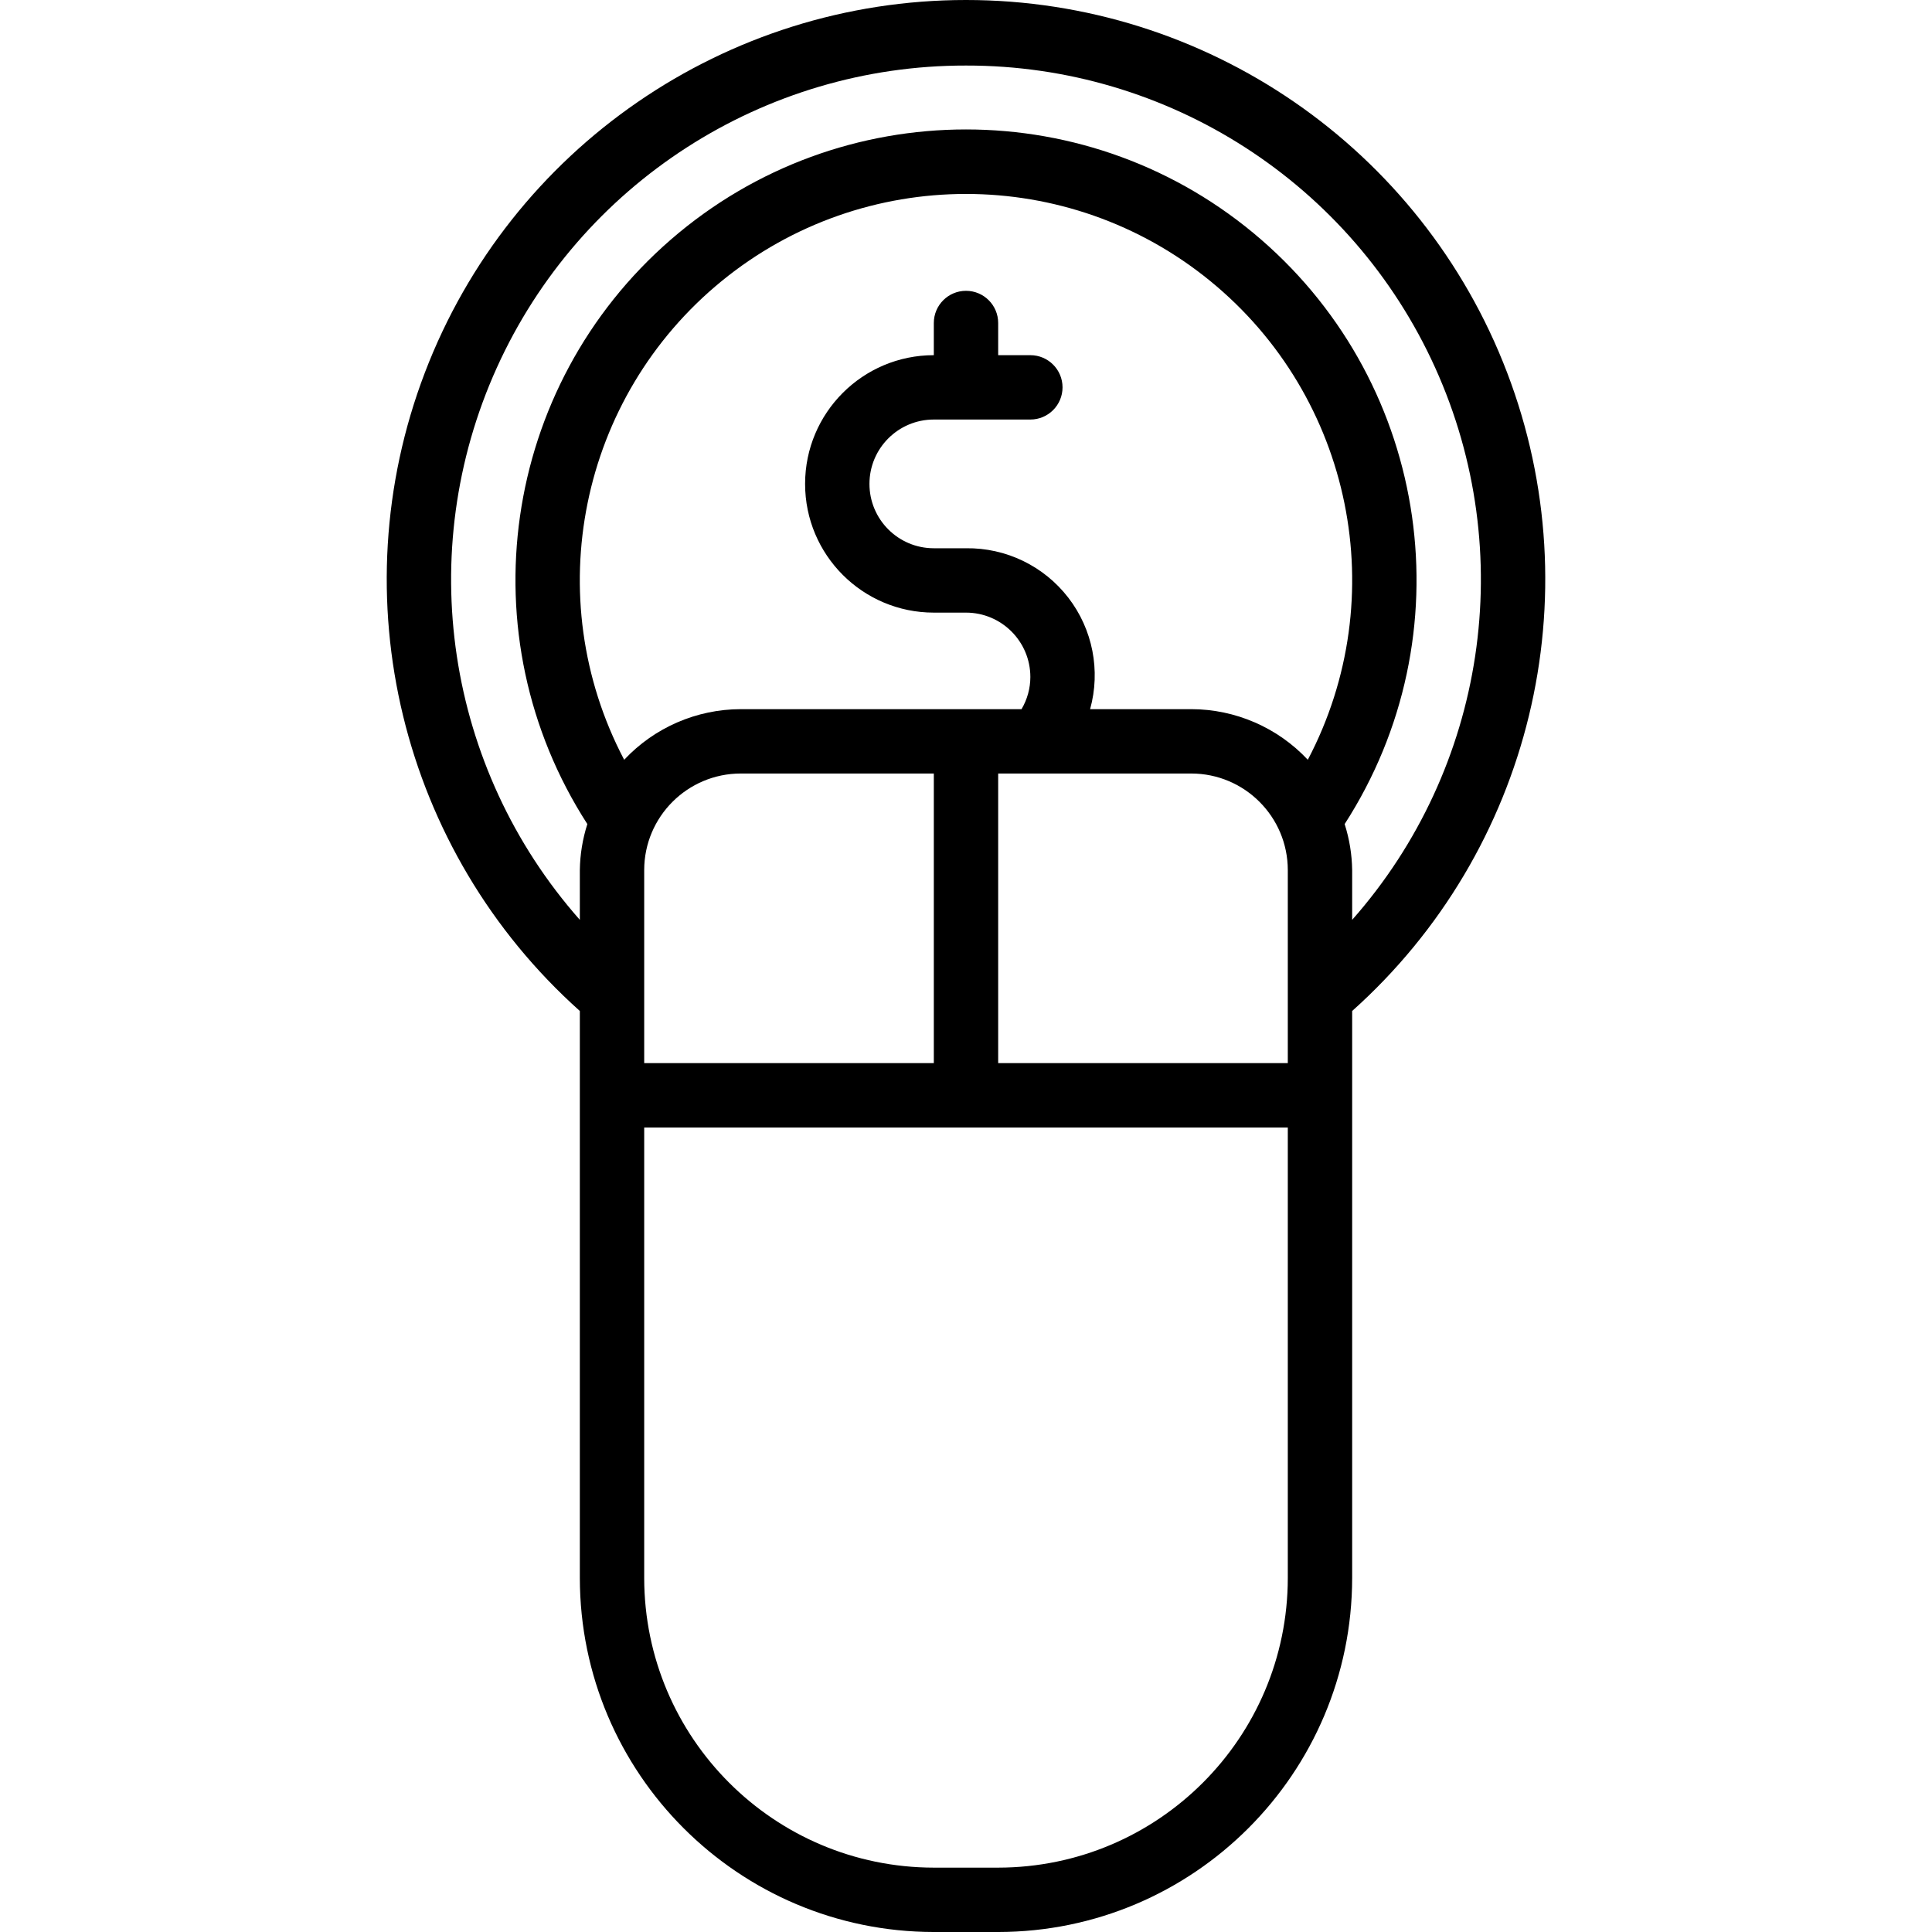 <?xml version="1.0" encoding="iso-8859-1"?>
<!-- Generator: Adobe Illustrator 19.0.0, SVG Export Plug-In . SVG Version: 6.00 Build 0)  -->
<svg version="1.1" id="Capa_1" xmlns="http://www.w3.org/2000/svg" xmlns:xlink="http://www.w3.org/1999/xlink" x="0px" y="0px"
	 viewBox="0 0 503.917 503.917" style="enable-background:new 0 0 503.917 503.917;" xml:space="preserve">
<g>
	<g>
		<path d="M393.095,97.173C370.744,38.655,314.6,0,251.959,0S133.174,38.655,110.822,97.173
			c-22.352,58.518-6.275,124.759,40.415,166.519v147.898c0.058,50.967,41.36,92.27,92.328,92.328h16.787
			c50.967-0.058,92.27-41.36,92.328-92.328V263.692C399.37,221.931,415.447,155.69,393.095,97.173z M335.893,411.589
			c-0.048,41.7-33.841,75.493-75.541,75.541h-16.787c-41.7-0.048-75.493-33.841-75.541-75.541V294.081h167.869V411.589z
			 M168.024,277.294v-50.361c0.015-13.9,11.28-25.165,25.18-25.18h50.361v75.541H168.024z M335.893,277.294h-75.541v-75.541h50.361
			c13.9,0.015,25.165,11.28,25.18,25.18V277.294z M310.713,184.966H284.33c2.788-10.048,0.68-20.823-5.689-29.08
			c-6.369-8.257-16.255-13.032-26.683-12.887h-8.393c-9.271,0-16.787-7.516-16.787-16.787c0-9.271,7.516-16.787,16.787-16.787h25.18
			c4.636,0,8.393-3.758,8.393-8.393s-3.758-8.393-8.393-8.393h-8.393v-8.393c0-4.636-3.758-8.393-8.393-8.393
			s-8.393,3.758-8.393,8.393v8.393c-18.542,0-33.574,15.031-33.574,33.574c0,18.542,15.031,33.574,33.574,33.574h8.393
			c9.267,0.009,16.778,7.52,16.787,16.787c-0.005,2.953-0.799,5.85-2.3,8.393h-73.241c-11.521,0.018-22.523,4.796-30.401,13.203
			c-22.276-42.379-11.641-94.582,25.438-124.869s90.355-30.287,127.434,0s47.714,82.49,25.438,124.869
			C333.236,189.762,322.234,184.984,310.713,184.966z M352.68,239.922v-12.989c-0.059-4.072-0.718-8.114-1.958-11.993
			c31.687-49.151,22.408-114.123-21.77-152.44c-44.178-38.317-109.809-38.317-153.987,0c-44.178,38.317-53.457,103.289-21.77,152.44
			c-1.239,3.88-1.899,7.921-1.958,11.993v12.989c-34.92-39.547-43.403-95.898-21.672-143.973
			c21.731-48.075,69.635-78.937,122.393-78.852c52.758-0.085,100.662,30.777,122.393,78.852
			C396.083,144.025,387.6,200.375,352.68,239.922z"/>
	</g>
</g>
<g>
</g>
<g>
</g>
<g>
</g>
<g>
</g>
<g>
</g>
<g>
</g>
<g>
</g>
<g>
</g>
<g>
</g>
<g>
</g>
<g>
</g>
<g>
</g>
<g>
</g>
<g>
</g>
<g>
</g>
</svg>
